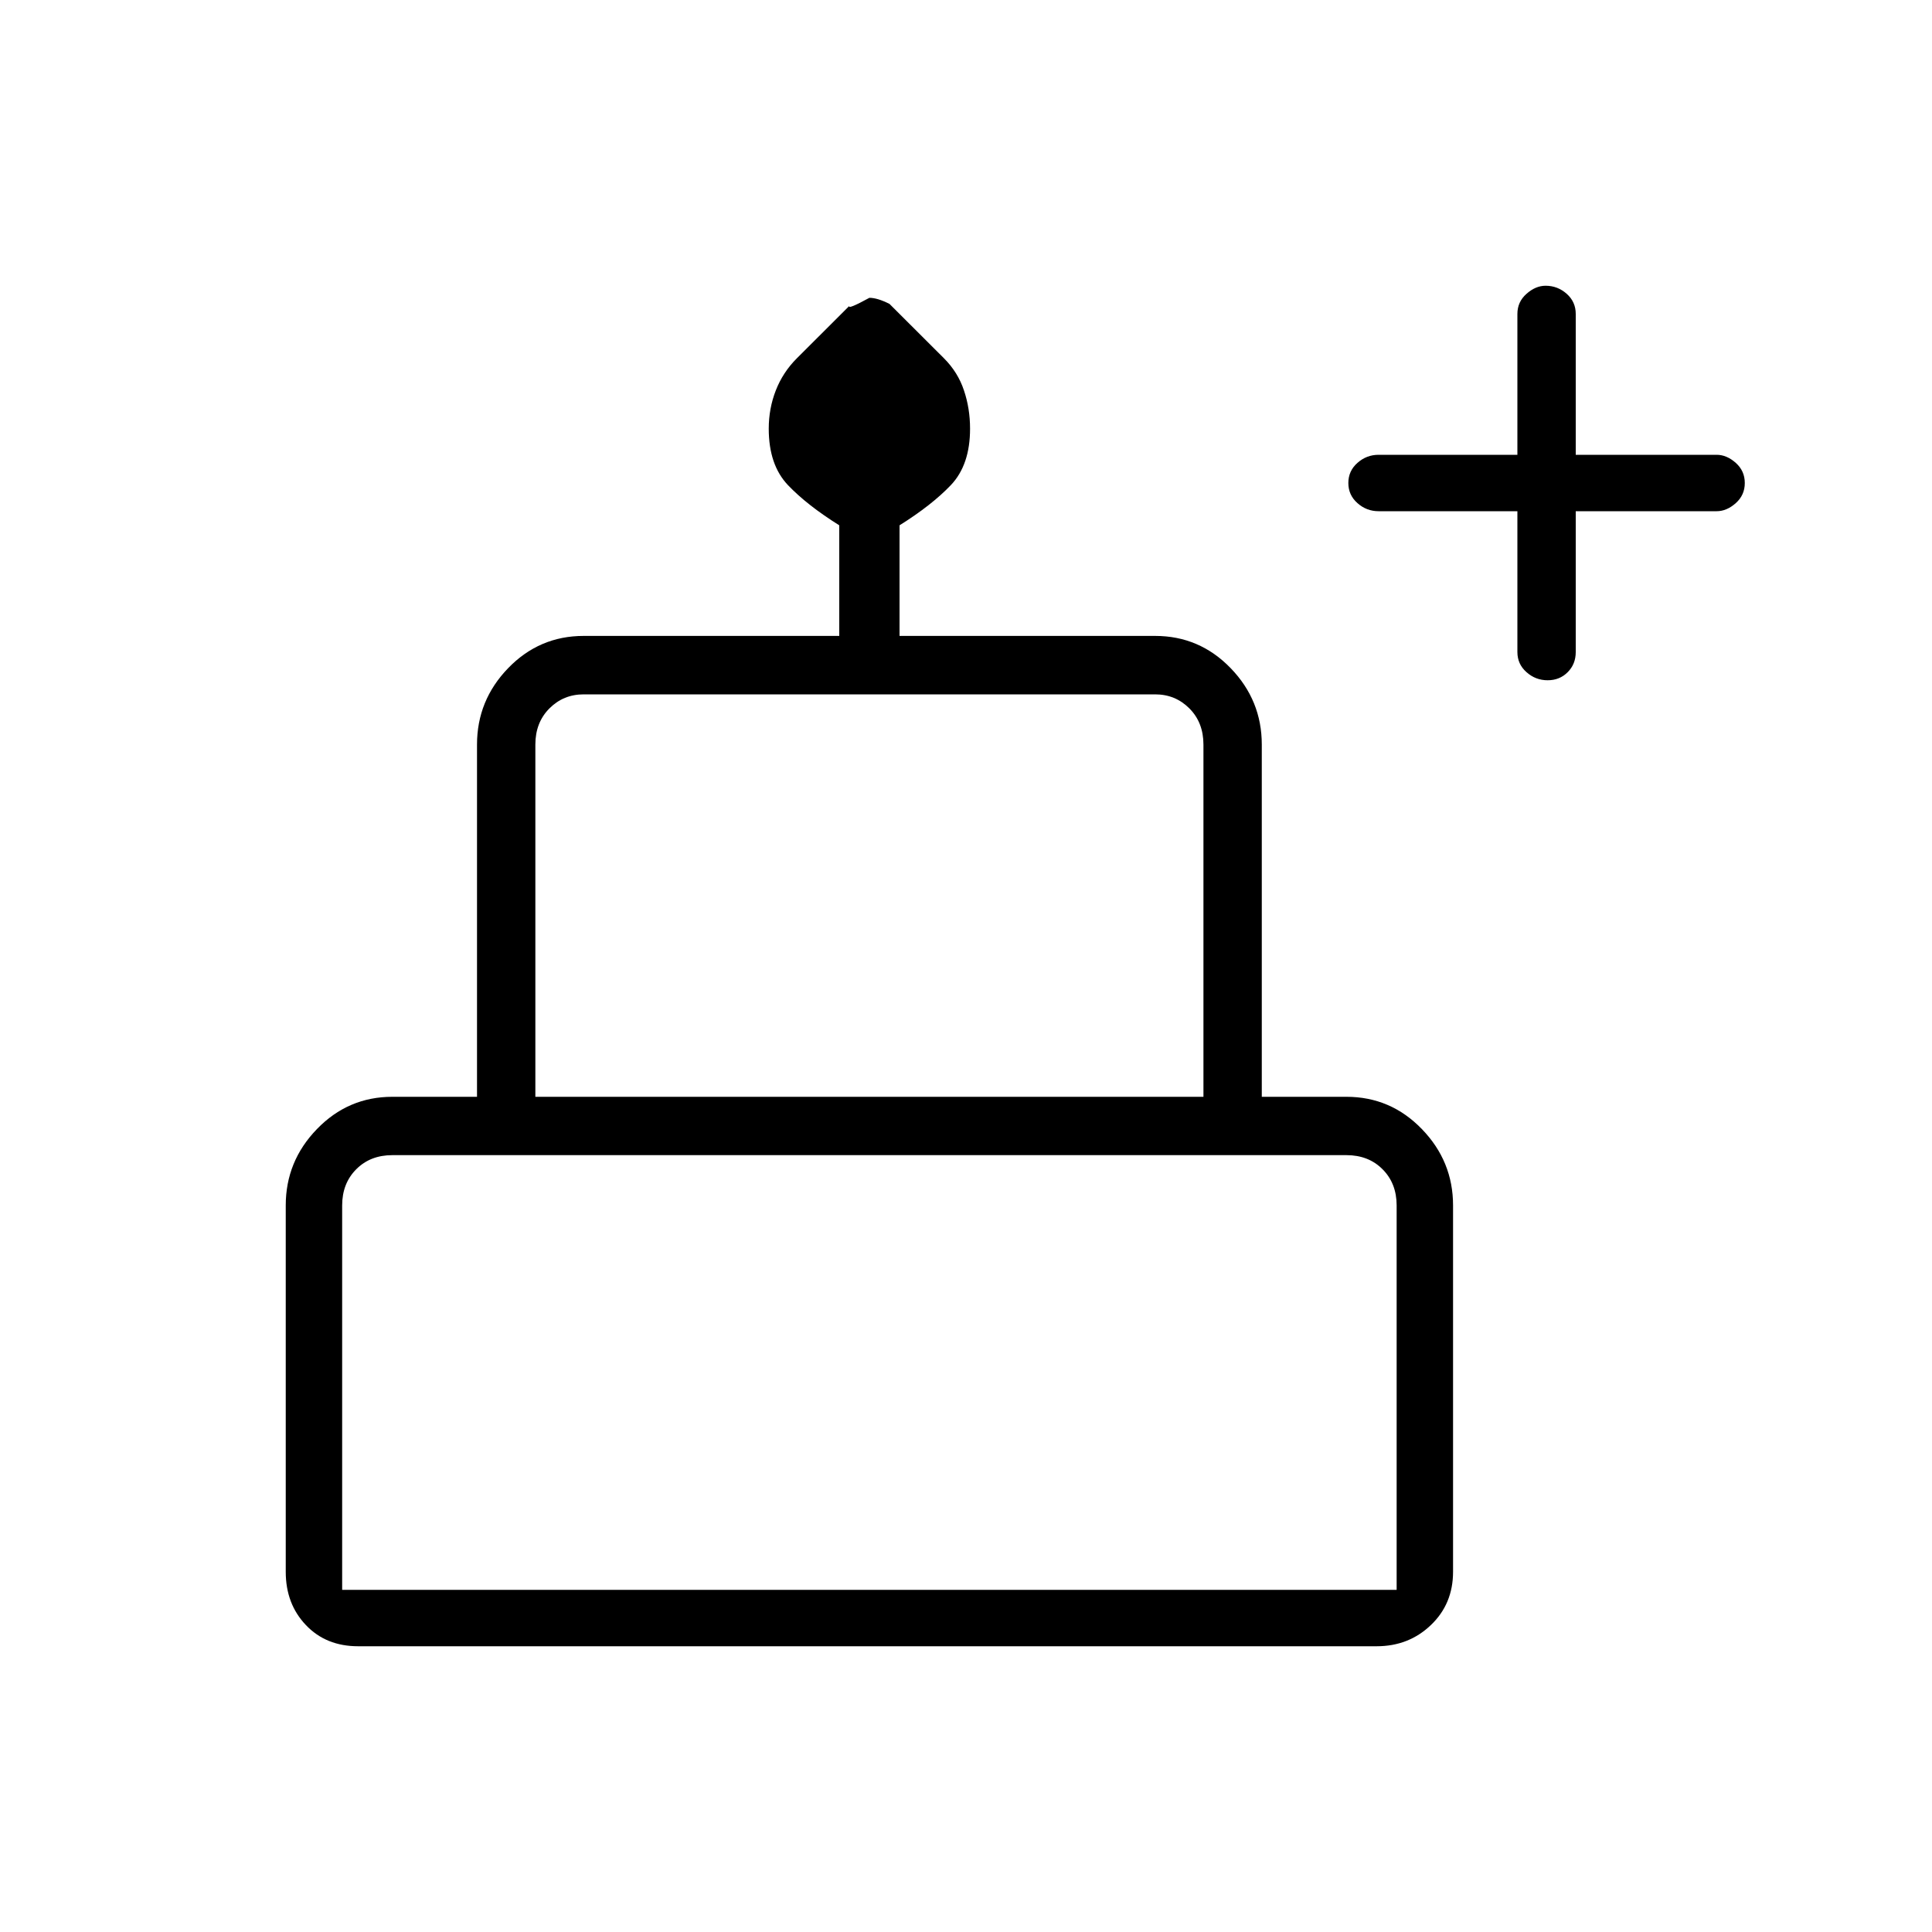 <svg xmlns="http://www.w3.org/2000/svg" height="20" width="20"><path d="M15.708 5.292h-1.437q-.125 0-.219-.084-.094-.083-.094-.208 0-.125.094-.208.094-.084.219-.084h1.437V3.25q0-.125.094-.208.094-.084.198-.084.125 0 .219.084.093.083.093.208v1.458h1.459q.104 0 .198.084.093.083.093.208 0 .125-.093.208-.094.084-.198.084h-1.459V6.75q0 .125-.083.208-.083.084-.208.084-.125 0-.219-.084-.094-.083-.094-.208Zm-12 11.75q-.333 0-.541-.219-.209-.219-.209-.552v-3.792q0-.458.323-.791.323-.334.781-.334h.876V7.708q0-.458.322-.791.323-.334.782-.334h2.646V5.438q-.334-.209-.532-.417-.198-.209-.198-.583 0-.209.073-.396.073-.188.219-.334l.542-.541q-.021.041.208-.084.083 0 .208.063l.563.562q.146.146.208.334.063.187.063.396 0 .374-.198.583-.198.208-.532.417v1.145h2.646q.459 0 .782.334.322.333.322.791v3.646h.876q.458 0 .781.334.323.333.323.791v3.792q0 .333-.23.552-.229.219-.562.219Zm1.834-5.688h6.916V7.708q0-.229-.146-.375-.145-.145-.354-.145H6.042q-.209 0-.354.145-.146.146-.146.375Zm-2 5.104h10.916v-3.979q0-.229-.146-.375-.145-.146-.374-.146H4.062q-.229 0-.374.146-.146.146-.146.375Zm2-5.104h6.916Zm-2 5.104h10.916Zm10.083-5.104h-9.25 9.25Z"/></svg>